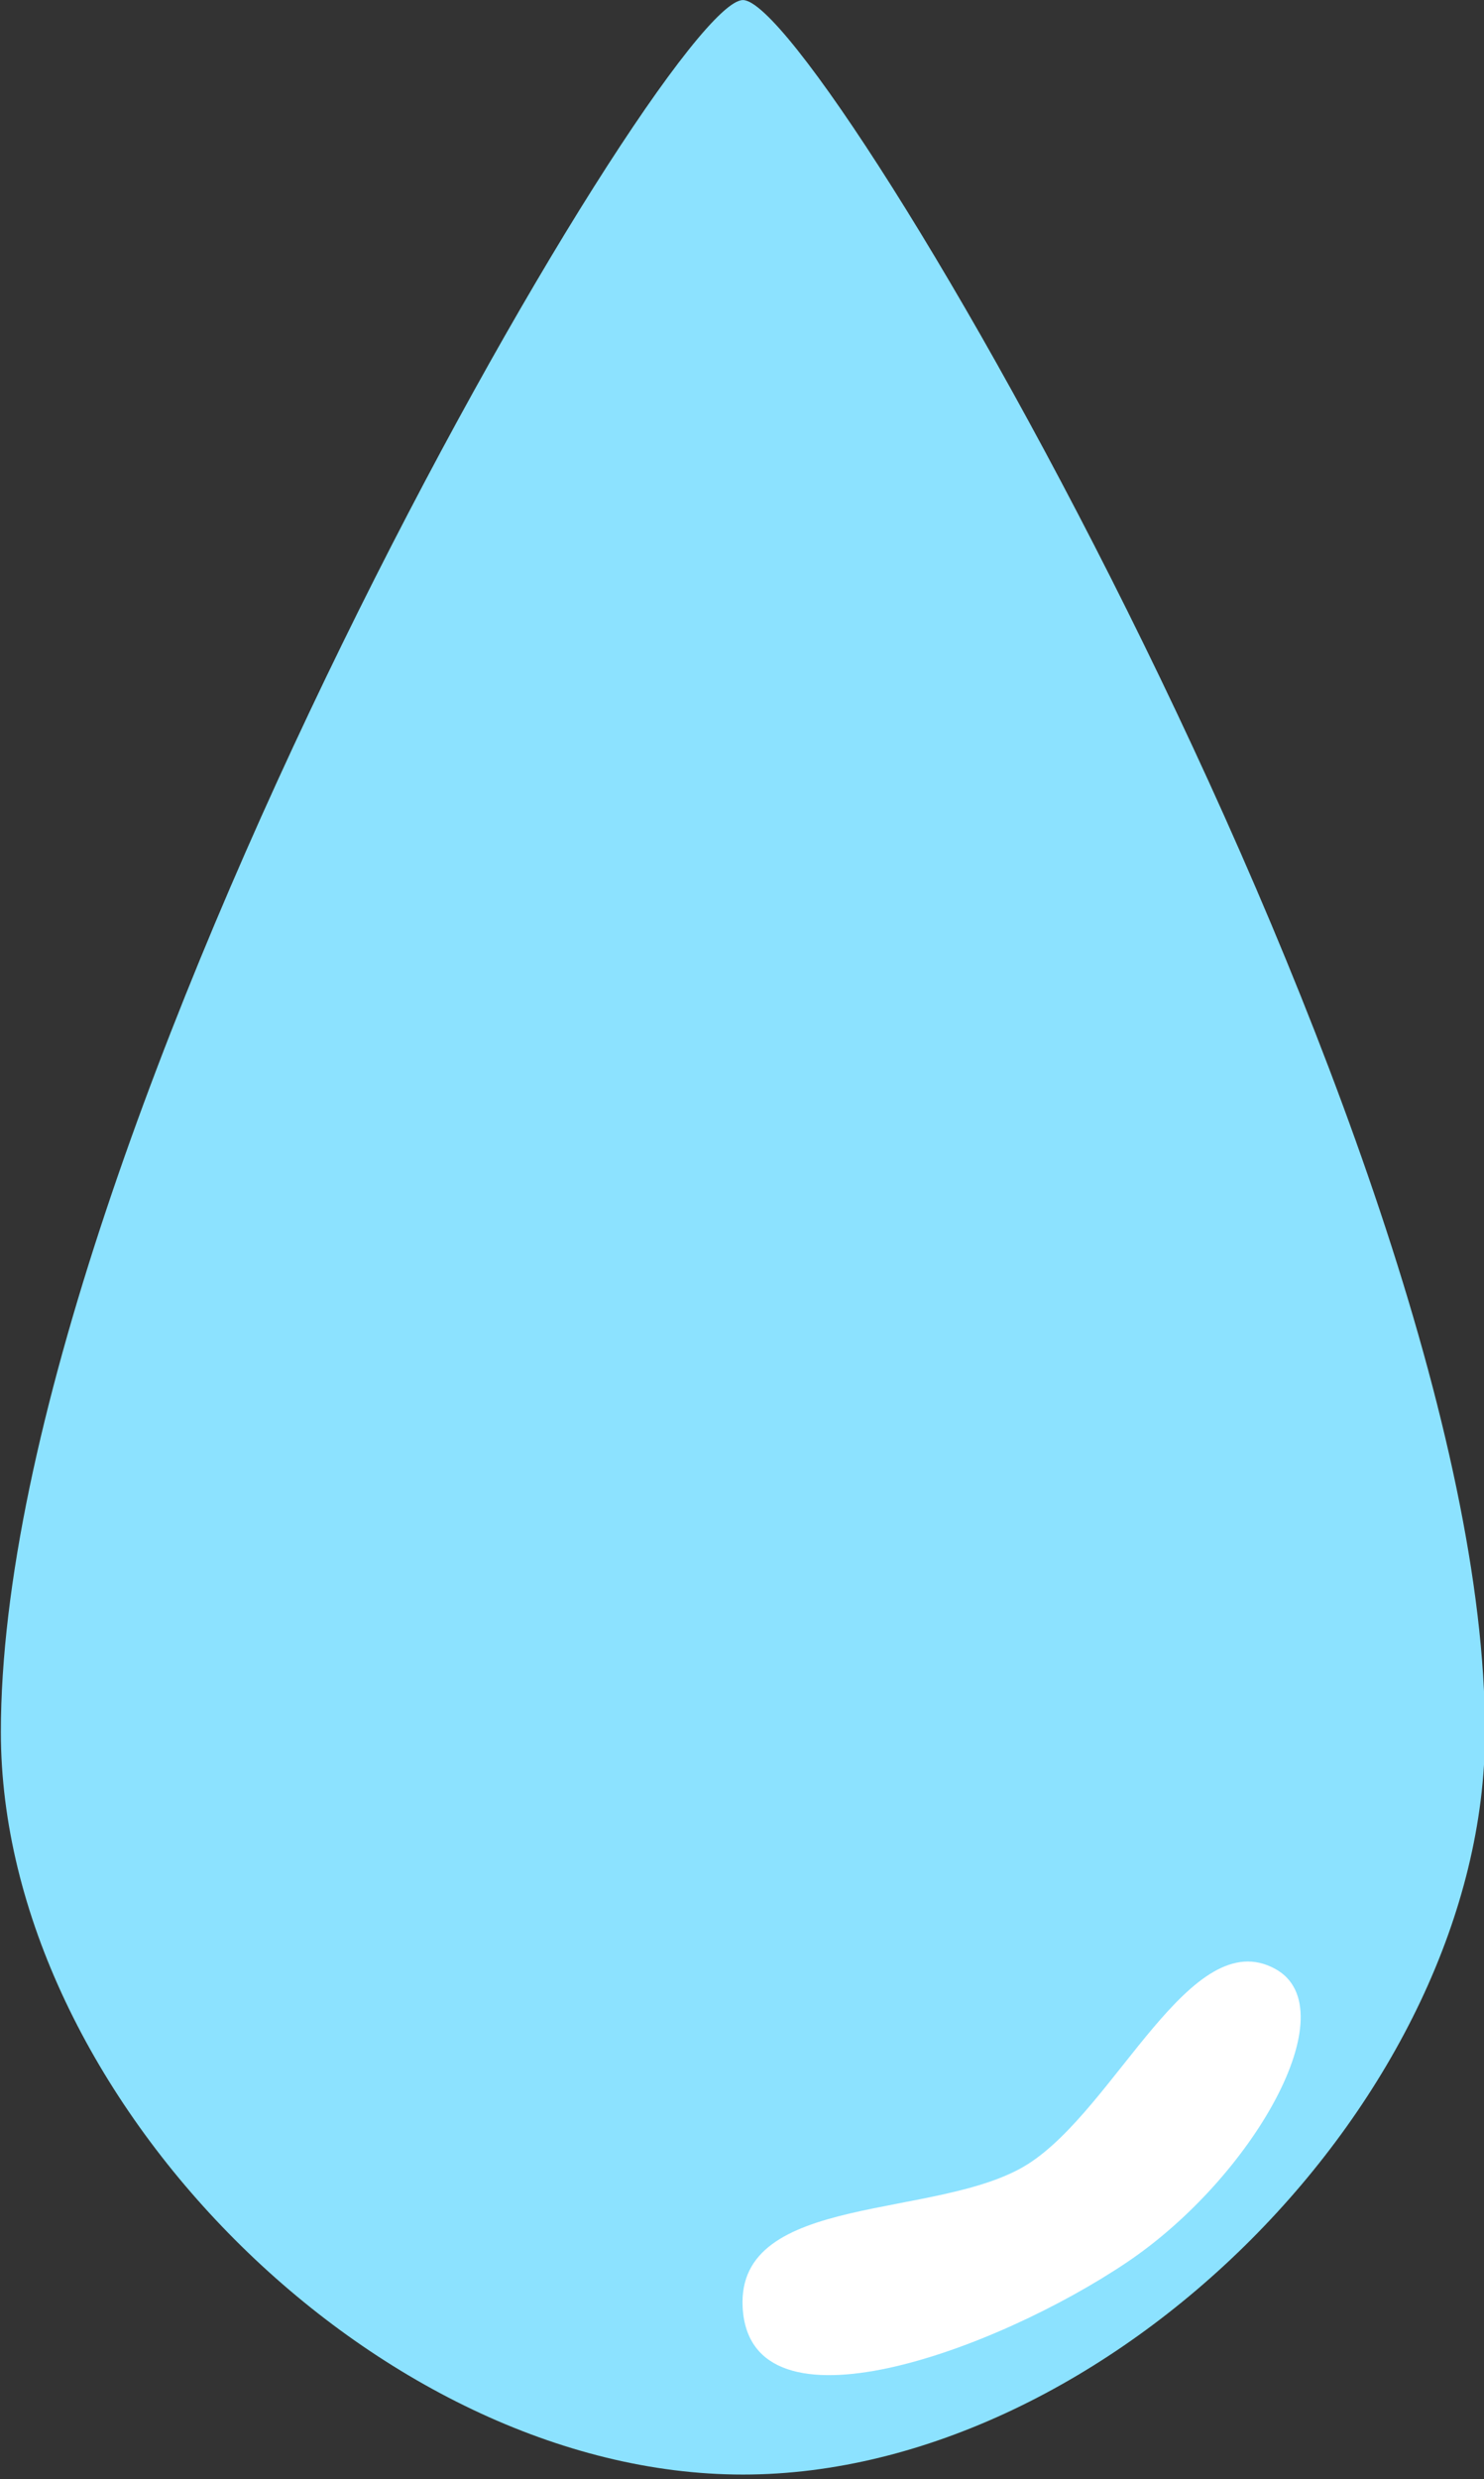 <?xml version="1.0" encoding="UTF-8" standalone="no"?>
<!DOCTYPE svg PUBLIC "-//W3C//DTD SVG 1.1//EN" "http://www.w3.org/Graphics/SVG/1.1/DTD/svg11.dtd">
<svg width="100%" height="100%" viewBox="0 0 300 501" version="1.1" xmlns="http://www.w3.org/2000/svg" xmlns:xlink="http://www.w3.org/1999/xlink" xml:space="preserve" xmlns:serif="http://www.serif.com/" style="fill-rule:evenodd;clip-rule:evenodd;stroke-linejoin:round;stroke-miterlimit:2;">
    <rect x="0" y="0" width="300" height="501" fill="#333333" stroke="none"/>
    <g transform="matrix(1,0,0,1,-1392.99,-5.68434e-14)">
        <g transform="matrix(1,0,0,1,1042.99,0)">
            <g transform="matrix(1,0,0,0.993,50,3.546)">
                <g transform="matrix(1.448,0,0,1.448,-1700.8,-180.502)">
                    <path d="M1485.49,122.2C1496.55,122.2 1589.09,282.396 1589.09,365.646C1589.09,416.698 1536.54,470 1485.49,470C1434.43,470 1381.89,416.698 1381.89,365.646C1381.89,282.396 1474.43,122.2 1485.49,122.2Z" style="fill:rgb(140,226,255);"/>
                </g>
                <g transform="matrix(-0.532,-0.672,0.908,-0.719,765.443,1498.78)">
                    <path d="M1172.99,340C1195.49,351.744 1160.43,376.404 1157.93,394.71C1155.45,412.917 1179.1,443.352 1158.01,449.837C1139.87,455.412 1122.5,424.068 1125.15,397.531C1127.91,370.011 1147.06,326.468 1172.99,340Z" style="fill:white;"/>
                </g>
            </g>
        </g>
    </g>
</svg>
